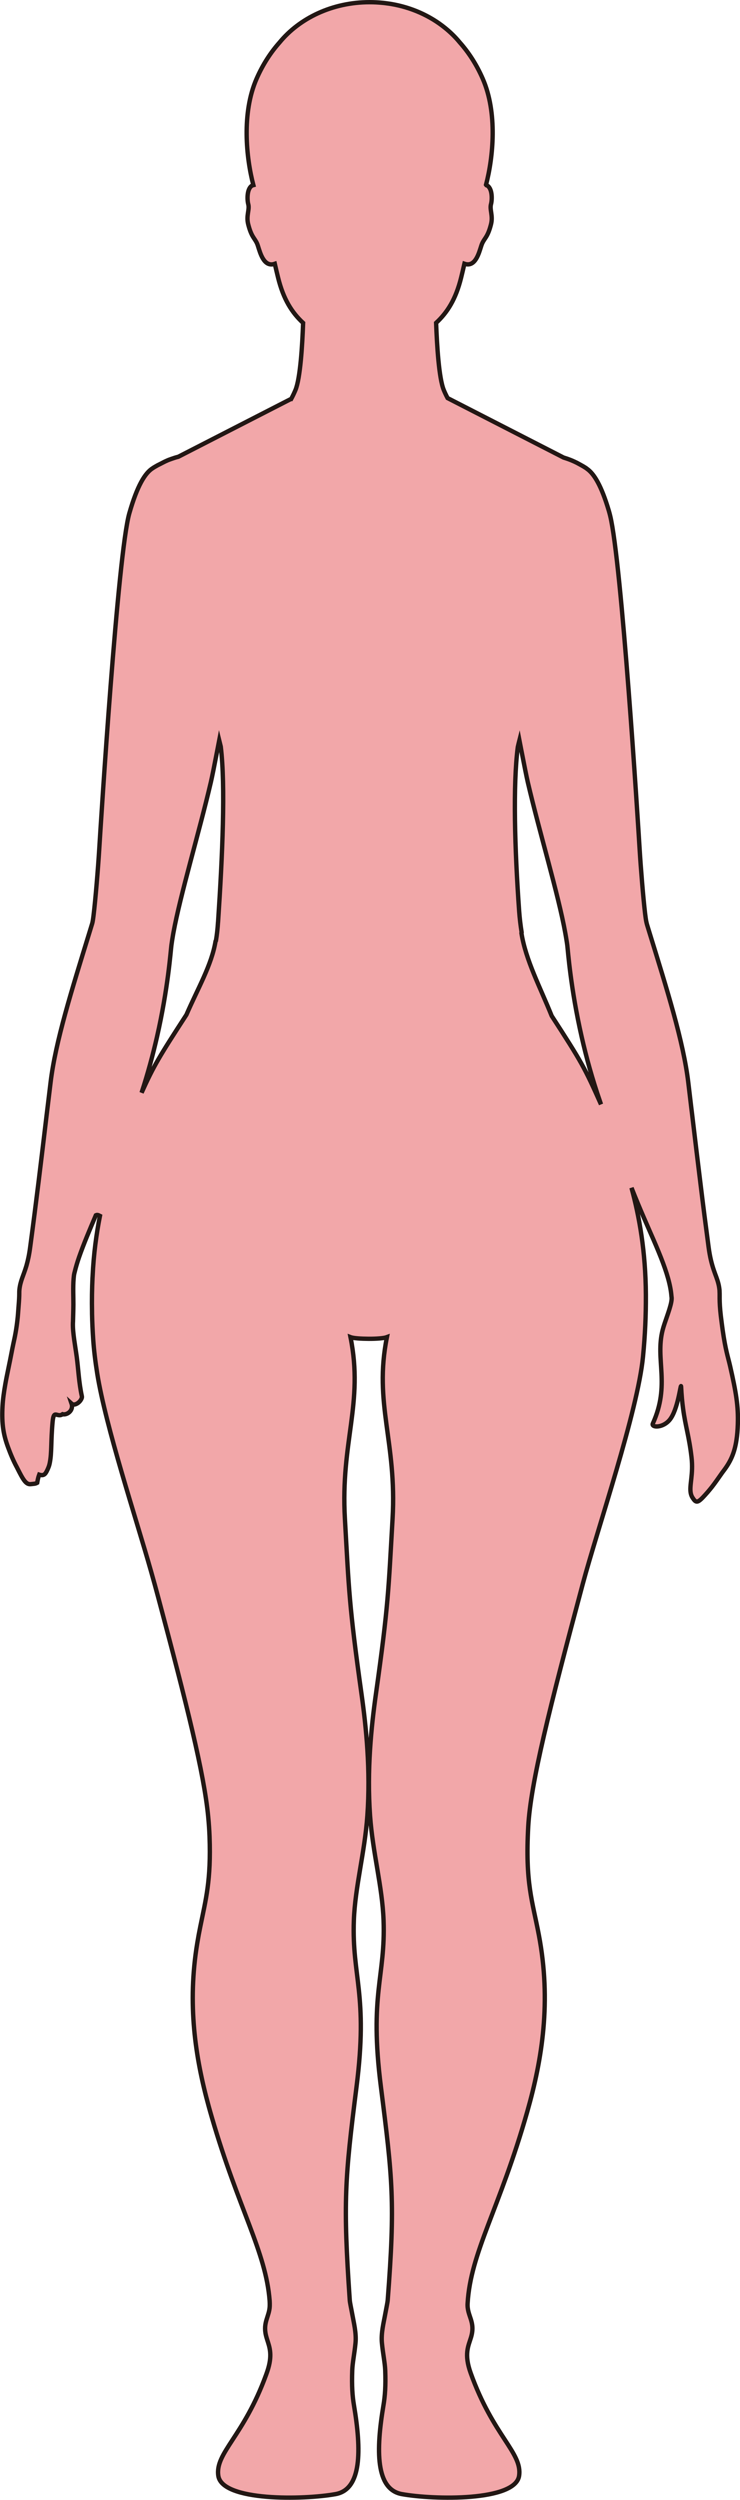<?xml version="1.0" encoding="UTF-8"?>
<svg id="_레이어_2" data-name="레이어 2" xmlns="http://www.w3.org/2000/svg" viewBox="0 0 169.41 571.92">
  <defs>
    <style>
      .cls-1 {
        fill: #f2a7a9;
        stroke: #221714;
        stroke-miterlimit: 10;
      }
    </style>
  </defs>
  <g id="_레이어_1-2" data-name="레이어 1">
    <path class="cls-1" d="m66.58,91.29l-25.77,13.21c-.2.06-.41.1-.6.16-.13.04-.26.08-.4.13-.36.12-.72.24-1.06.37-.13.05-.27.1-.4.16-.68.28-1.64.82-1.85.91-.23.1-.53.27-.77.41-.36.2-.67.39-.8.49,0,0,0,0,0,0-1.71,1.09-3.49,3.9-5.32,10.29-2.64,9.22-6.49,70.31-6.9,76.98-.26,4.24-.86,11.49-1.29,14.98-.11.91-.22,1.57-.3,1.84-.09.29-.17.57-.26.85-.14.46-.28.91-.42,1.37-3.99,12.98-7.73,24.8-8.86,34.19-.08.65-.15,1.28-.23,1.91-.15,1.28-.3,2.52-.45,3.71-.07.58-.14,1.15-.21,1.71-1.36,11.36-2.32,19.45-3.78,30.34-.23,1.77-.53,3.09-.83,4.15,0,.02,0,.04-.01.05-.02.06-.03.11-.05.16-.67,2.24-1.36,3.35-1.58,5.39-.03.27-.03.56-.03.9,0,.65-.04,1.47-.15,2.81-.07.79-.11,1.61-.2,2.55-.07.65-.14,1.31-.24,2-.35,2.46-.69,3.64-.97,5.09-.77,4.05-1.24,6-1.63,8.23-.32,1.82-.55,3.43-.64,5.05-.24,4.25.27,6.71,1.27,9.43.56,1.52,1.19,3.05,2.04,4.62.02.05.05.09.07.14,1.3,2.57,1.96,3.8,3.09,3.66.75-.09,1.04-.06,1.47-.31.08-.47.17-1.08.46-1.86,1.02.32,1.39-.07,1.82-.99.1-.2.2-.43.3-.68.14-.34.23-.68.3-1.04.47-2.35.23-4.87.64-9.35.28-3.02,1.02-.89,2.29-1.77.88.24,2.34-.63,2.14-2.09,0-.06-.02-.11-.03-.15-.03-.08-.06-.14-.08-.2.11.1.26.19.44.22.6.1,1.57-.55,1.9-1.44.05-.14.08-.28.04-.45-.69-3.2-.79-6.09-1.17-8.98-.34-2.5-.93-5.53-.88-7.63,0-.15.01-.3.02-.44.03-1.25.08-2.54.09-3.91.01-1.74-.11-3.94.05-5.89.04-.44.07-.86.16-1.23.01-.07.03-.13.05-.2.02-.07.03-.14.05-.2.26-1.06.59-2.18,1-3.36,1.06-3.03,2.35-6.09,3.83-9.56.34-.17.6-.02.94.15-.81,4.1-1.44,8.67-1.68,13.81,0,.1-.01.19-.02.29-.12,2.52-.17,5.18-.11,7.99,0,.1,0,.19,0,.28.04,1.9.13,3.87.27,5.91.16,2.35.47,4.97.92,7.79,1.97,12.25,8.84,32.95,12.3,45.17.61,2.15,1.17,4.17,1.66,6.02,6.58,24.65,10.5,40.33,11.44,50.15.16,1.65.26,3.16.31,4.54.37,10.11-.86,14.39-2.12,20.66-.25,1.22-.48,2.46-.69,3.75-2.3,13.9-.47,26.08,2.61,37.3.23.85.47,1.68.71,2.51,6.11,21.02,12.4,30.81,13.25,42.01.03.43.03.84.02,1.24-.1,2.38-1.59,3.68-.86,6.7.08.32.17.64.28.98.55,1.73,1.26,3.53.04,7.19-.08.24-.17.49-.26.74-5.15,14.19-11.75,17.96-10.97,23.2.88,5.86,19.55,5.5,26.85,4.18,6.01-1.09,5.93-10.06,4.2-20.34-.35-2.08-.52-4.4-.39-7.96.06-1.76.51-3.81.75-6.28.22-2.28-.41-4.69-.75-6.6-.26-1.44-.53-2.6-.57-3.21-1.54-22.39-1.12-27.75,1.55-48.79,2.7-21.27-1.08-25.08-.61-38.08.29-7.71,2.5-15.58,3.09-23.93.75-10.46-.28-20.35-1.33-27.79-2.89-20.57-2.88-23.89-3.81-40.15-1.02-17.66,4.34-26.32,1.28-41.55.71.27,2.45.37,4.17.38,1.72.01,3.46-.11,4.17-.38-3.06,15.23,2.3,23.89,1.29,41.55-.94,16.26-.92,19.58-3.82,40.15-1.05,7.44-2.08,17.33-1.33,27.79.59,8.35,2.81,16.22,3.09,23.93.47,13-3.31,16.81-.61,38.08,2.67,21.04,3.28,26.42,1.56,48.79-.05.61-.31,1.77-.57,3.21-.34,1.91-.98,4.32-.76,6.6.24,2.47.69,4.52.76,6.28.13,3.56-.05,5.88-.4,7.96-1.73,10.28-1.81,19.25,4.2,20.34,7.31,1.32,25.97,1.68,26.85-4.18.79-5.29-5.93-9.08-11.1-23.56-1.53-4.28-.52-6.12.07-8.05,1.14-3.69-.93-4.91-.76-7.83.67-11.69,7.32-21.6,13.66-43.88,3.43-12.06,5.54-25.21,2.65-40.42-1.48-7.83-3.15-11.87-2.43-24.8.56-10,4.86-27.03,12.46-55.42,3.42-12.77,12.58-39.51,13.81-52.03.5-5.05.68-9.68.66-13.96,0-.1,0-.19,0-.29-.06-9.9-1.5-17.83-3.29-24.43.48,1.22.95,2.37,1.42,3.51.94,2.27,1.9,4.46,2.99,6.95.88,1.98,1.66,3.82,2.34,5.54,1.32,3.36,2.19,6.25,2.39,8.75,0,.11.03.22.04.33,0,.07.01.14.01.21,0,.28-.04.61-.11.96-.36,1.81-1.49,4.48-1.95,6.28-1.75,6.81,1.79,12.51-2.25,21.41-.08.17-.05.31.05.42.46.5,2.48.31,3.78-1.23,1.93-2.29,2.54-8.39,2.64-7.71,0,.03,0,.06.01.11.1,2,.26,3.61.45,5,.55,4.08,1.37,6.31,1.93,11.12.46,3.92-.53,6.38-.18,8.19.07.36.19.7.39,1.02.2.31.37.55.53.7.62.59,1.19.08,2.98-1.96.35-.41.67-.8.98-1.19.76-.98,1.39-1.91,1.98-2.74.23-.33.45-.65.68-.94,1.5-1.98,2.47-3.94,2.94-7.09.16-1.05.26-2.24.3-3.61.13-4.11-.4-7.24-1.76-13.22-.5-2.19-1.04-3.58-1.71-8.27-.13-.94-.27-2-.42-3.23-.21-1.81-.26-3.01-.27-3.91,0-.24,0-.45,0-.65,0-.41,0-.76-.02-1.08,0-.12-.01-.23-.02-.35-.12-1.12-.39-1.96-.71-2.86-.38-1.04-.83-2.17-1.24-3.9-.2-.84-.38-1.81-.54-3-.67-5.03-1.24-9.46-1.78-13.89-.64-5.17-1.26-10.34-1.99-16.45-.07-.56-.14-1.13-.21-1.7-.14-1.19-.29-2.42-.44-3.7-.08-.63-.15-1.28-.23-1.93-1.13-9.39-4.86-21.21-8.86-34.19-.18-.6-.37-1.19-.55-1.79-.07-.22-.14-.5-.21-.84-.08-.37-.17-1.02-.27-1.83-.43-3.6-.99-10.49-1.24-14.58-.4-6.56-4.13-65.73-6.76-76.43-.1-.41-.2-.78-.3-1.12-1.72-5.79-3.39-8.47-5-9.59,0,0,0,0,0,0-.13-.12-.44-.32-.81-.54-.1-.06-.2-.11-.3-.17,0,0,0,0,0,0-.21-.12-.71-.4-1.2-.66-.42-.21-.86-.41-1.27-.58-.1-.04-.21-.08-.31-.12-.36-.14-.73-.27-1.11-.39-.1-.03-.21-.07-.31-.1-.01,0-.03,0-.04-.01l-26.56-13.61c-.31-.58-.61-1.2-.88-1.86-1.11-2.7-1.56-10.21-1.75-15.34,2.54-2.35,4.51-5.38,5.74-10.41.22-.9.48-1.97.74-3.12.35.12.66.16.95.14,2.01-.18,2.61-3.59,3.07-4.68.57-1.36,1.31-1.49,2.07-4.5.5-2-.36-3.32,0-4.61.24-.87.36-3.32-.75-4.16-.09-.07-.2-.11-.31-.15-.03-.04-.05-.08-.08-.12,1.64-6.28,2.66-16.46-.76-24.26-1.48-3.39-3.32-6.12-5.25-8.29-1-1.22-2.16-2.35-3.43-3.37-3.38-2.72-7.62-4.65-12.34-5.44-.08-.01-.17-.03-.25-.04-.22-.03-.44-.06-.65-.09-.29-.04-.58-.08-.88-.11-.04,0-.09,0-.13-.01-.97-.1-1.96-.15-2.96-.15h0c-8.53,0-16.06,3.65-20.63,9.22-1.93,2.17-3.77,4.9-5.25,8.29-3.44,7.84-2.38,18.08-.74,24.34-.15.04-.3.1-.42.19-1.11.84-.99,3.29-.75,4.16.35,1.29-.52,2.6-.01,4.61.76,3,1.5,3.14,2.07,4.5.45,1.1,1.07,4.56,3.13,4.68.27.02.57-.03.89-.14.26,1.15.52,2.22.74,3.12,1.23,5.03,3.2,8.06,5.74,10.41-.18,5.13-.64,12.64-1.75,15.34-.31.74-.64,1.43-.99,2.07Zm-16.67,119.69c-.09,1.42-.24,2.83-.48,4.25,0,.02-.08.04-.08.06-.89,5.49-4.09,10.88-6.67,16.85-6.25,9.64-7.44,11.6-10.27,17.85,1.47-4.48,2.62-8.8,3.53-12.77,2.55-11.2,3.12-19.61,3.3-20.96.09-.68.21-1.43.34-2.2.04-.21.07-.41.11-.63,1.63-8.91,5.84-22.76,8.58-34.48.29-1.24.86-4.1,1.33-6.55.06-.3.11-.59.17-.87.16-.85.31-1.61.42-2.18.12.48.23.98.35,1.46,1.1,8.96.39,24.96-.62,40.14Zm87.48,41.09c.07.2.13.39.2.58-3.77-8.45-4.4-9.61-11.29-20.24-2.65-6.59-5.94-12.74-6.93-18.97,0-.03.06-.06.06-.09-.27-1.66-.46-3.29-.58-4.93-1.02-14.27-1.43-28.82-.31-37.51.12-.52.24-1.04.37-1.55.11.57.25,1.33.42,2.18.05.28.11.57.17.86.48,2.44,1.04,5.31,1.33,6.55,2.74,11.72,6.97,25.57,8.58,34.48.13.7.24,1.37.34,2.01.04.28.09.56.12.82.17,1.35.75,9.77,3.3,20.98,1.04,4.57,2.41,9.61,4.22,14.82Z"/>
  </g>
</svg>